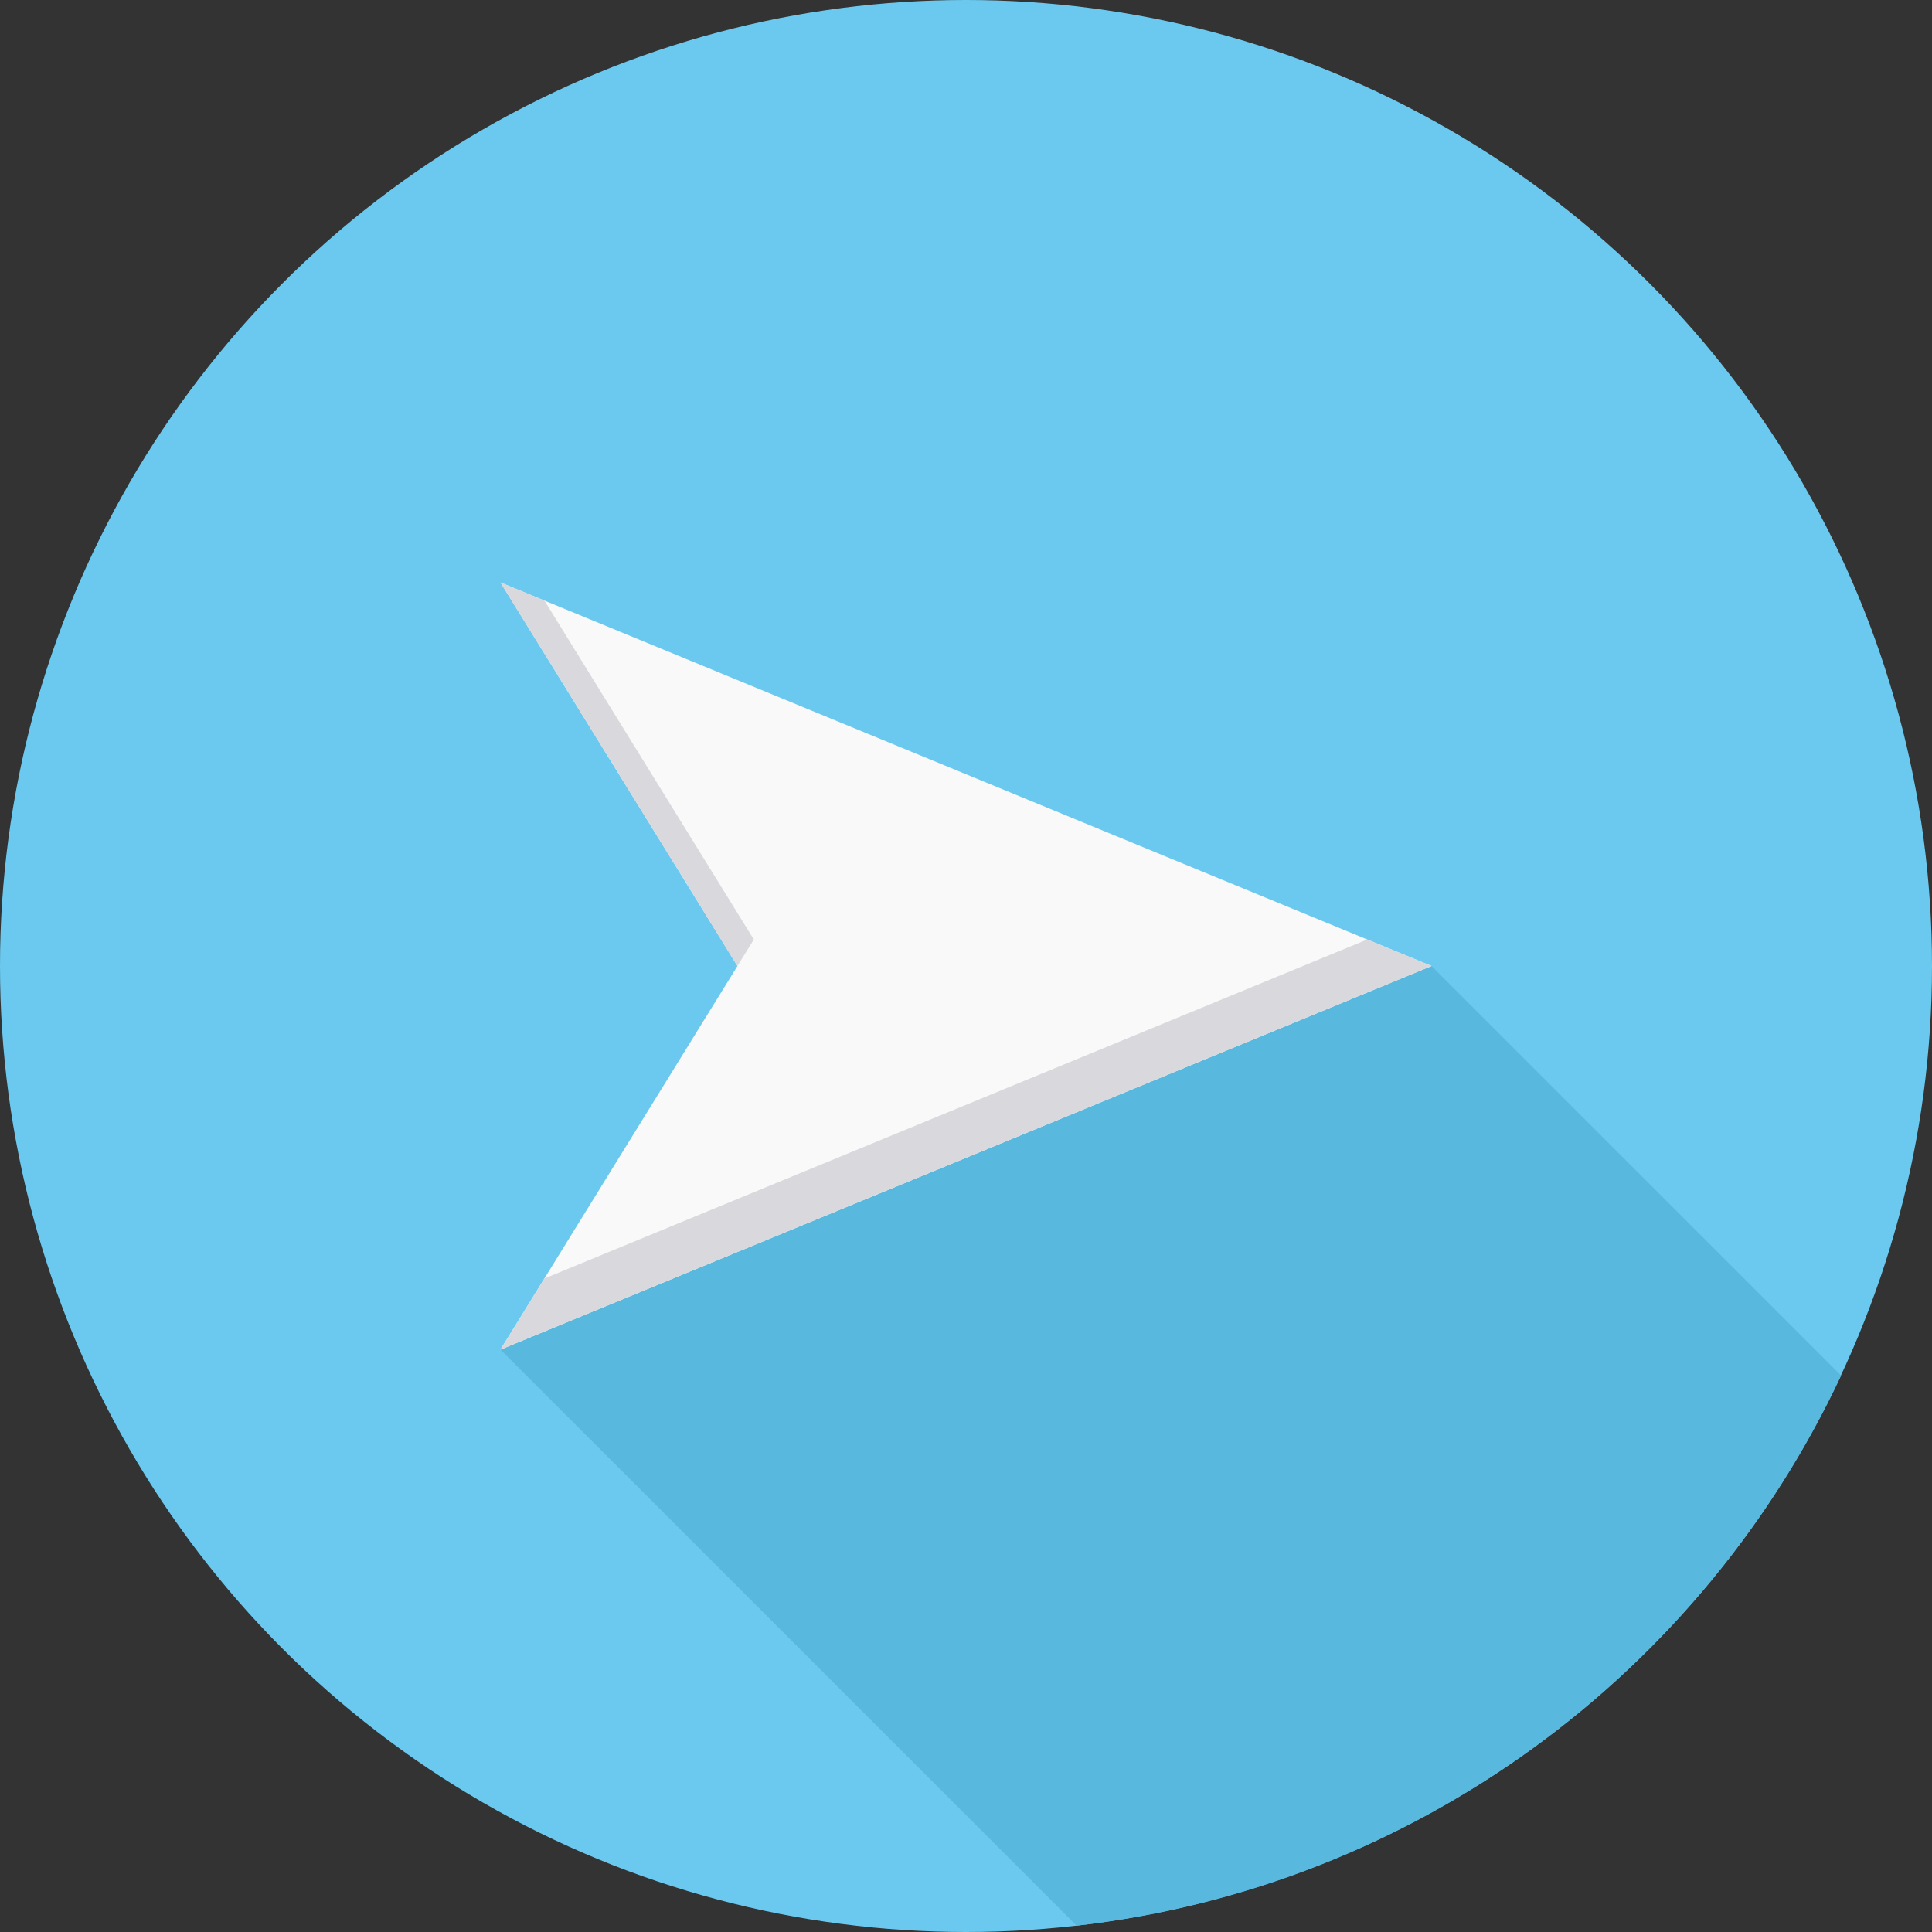 <?xml version="1.0" encoding="iso-8859-1"?>
<!-- Generator: Adobe Illustrator 19.0.0, SVG Export Plug-In . SVG Version: 6.00 Build 0)  -->
<svg version="1.1" id="Layer_1" xmlns="http://www.w3.org/2000/svg" xmlns:xlink="http://www.w3.org/1999/xlink" x="0px" y="0px"
	 viewBox="0 0 511.982 511.982" style="enable-background:new 0 0 511.982 511.982;" xml:space="preserve">
<rect x="0" y="0" width="511.982" height="511.982" fill="#333333" stroke="none"/>
<circle style="fill:#6BC9EF;" cx="255.991" cy="255.991" r="255.991"/>
<path style="fill:#59B8DE;" d="M487.902,364.534c-36.908,78.709-112.666,135.536-202.59,145.78L132.623,357.643l246.736-101.652
	L487.902,364.534z"/>
<polygon style="fill:#F9F9F9;" points="195.425,255.991 132.623,154.357 379.359,255.991 132.623,357.643 "/>
<g>
	<polygon style="fill:#D9D9DD;" points="362.316,248.972 379.359,255.991 132.623,357.643 144.278,338.804 	"/>
	<polygon style="fill:#D9D9DD;" points="195.425,255.991 132.623,154.357 144.278,159.158 199.768,248.972 	"/>
</g>
<g>
</g>
<g>
</g>
<g>
</g>
<g>
</g>
<g>
</g>
<g>
</g>
<g>
</g>
<g>
</g>
<g>
</g>
<g>
</g>
<g>
</g>
<g>
</g>
<g>
</g>
<g>
</g>
<g>
</g>
</svg>
